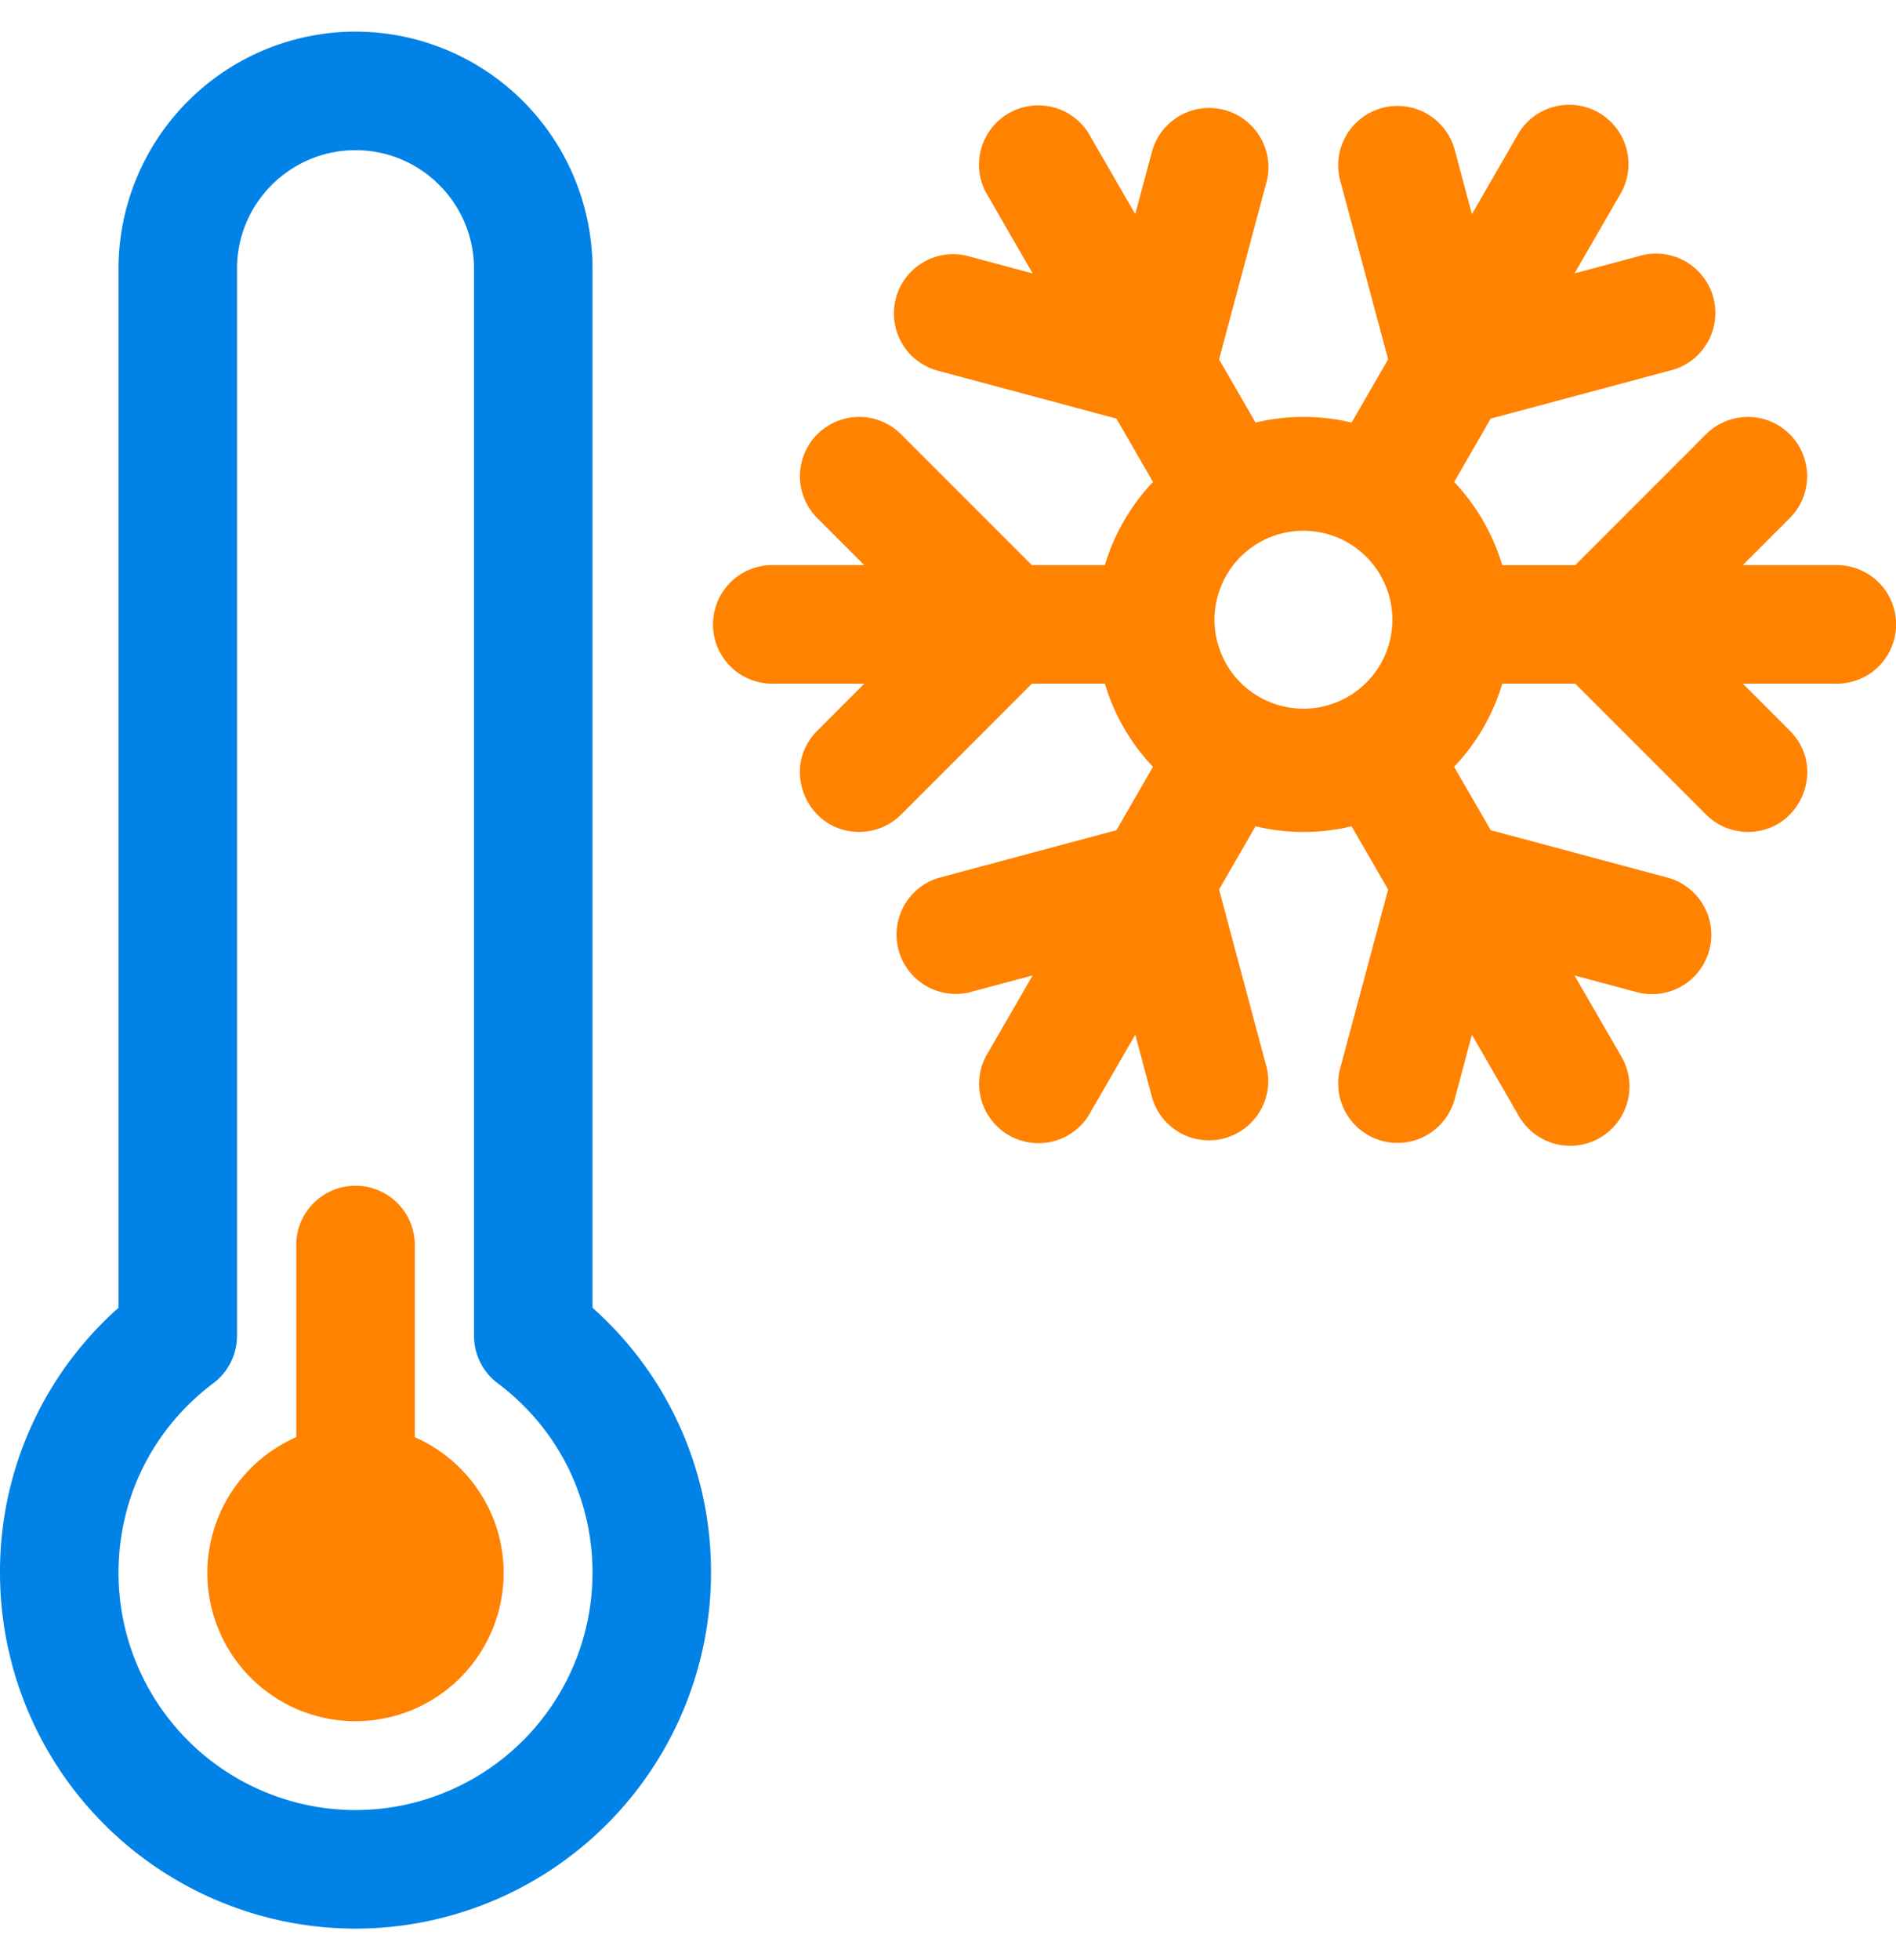 <svg width="30" height="31" fill="none" xmlns="http://www.w3.org/2000/svg"><g clip-path="url(#clip0)"><path d="M6.563 22.727V19.72a.938.938 0 10-1.875 0v3.008a2.347 2.347 0 00-1.407 2.148 2.346 2.346 0 002.344 2.344 2.346 2.346 0 002.344-2.344c0-.96-.58-1.785-1.406-2.148z" fill="#FF8200"/><path d="M9.375 20.682V4.25A3.754 3.754 0 005.625.5a3.754 3.754 0 00-3.75 3.75v16.432A5.574 5.574 0 000 24.875 5.631 5.631 0 005.625 30.5a5.631 5.631 0 005.625-5.625 5.574 5.574 0 00-1.875-4.193zm-3.75 7.943a3.754 3.754 0 01-3.75-3.75c0-1.19.547-2.284 1.5-3a.937.937 0 00.375-.75V4.25c0-1.034.841-1.875 1.875-1.875S7.5 3.216 7.5 4.25v16.875c0 .295.139.573.375.75.953.716 1.5 1.81 1.5 3a3.754 3.754 0 01-3.75 3.75z" fill="#0082E7"/><path d="M29.063 8.937h-1.487l.743-.743a.937.937 0 10-1.325-1.326l-2.07 2.07H23.77a3.282 3.282 0 00-.761-1.316l.578-1.002 2.827-.757a.938.938 0 10-.485-1.811l-1.016.272.744-1.288a.938.938 0 00-1.624-.937l-.743 1.287-.272-1.015a.937.937 0 10-1.812.485l.758 2.827-.578 1a3.26 3.26 0 00-1.52 0l-.577-1 .757-2.827a.938.938 0 00-1.811-.485l-.272 1.015-.744-1.287a.938.938 0 00-1.623.937l.743 1.288-1.015-.272a.937.937 0 10-.486 1.81l2.827.758.579 1.002a3.281 3.281 0 00-.762 1.315h-1.155l-2.069-2.069a.937.937 0 10-1.326 1.326l.743.743h-1.486a.938.938 0 000 1.875h1.486l-.743.744c-.592.592-.165 1.6.663 1.6.24 0 .48-.091.663-.274l2.069-2.07h1.155c.149.499.413.947.761 1.315l-.578 1.002-2.827.758a.938.938 0 00.485 1.81l1.016-.271-.744 1.287a.939.939 0 001.624.938l.744-1.288.272 1.016a.938.938 0 001.81-.486l-.756-2.826.577-1a3.26 3.26 0 001.52 0l.578 1-.758 2.826a.938.938 0 001.812.486l.272-1.015.743 1.287a.937.937 0 101.624-.938l-.744-1.287 1.016.272a.938.938 0 00.485-1.811l-2.826-.758-.58-1.002c.35-.368.613-.816.762-1.315h1.155l2.07 2.07a.935.935 0 00.663.274c.827 0 1.255-1.008.662-1.6l-.743-.744h1.487a.937.937 0 100-1.875zm-9.844.938a1.407 1.407 0 112.81.001 1.407 1.407 0 01-2.81-.001z" fill="#FF8200"/></g><defs><clipPath id="clip0"><path fill="#fff" transform="translate(0 .5)" d="M0 0h30v30H0z"/></clipPath></defs></svg>